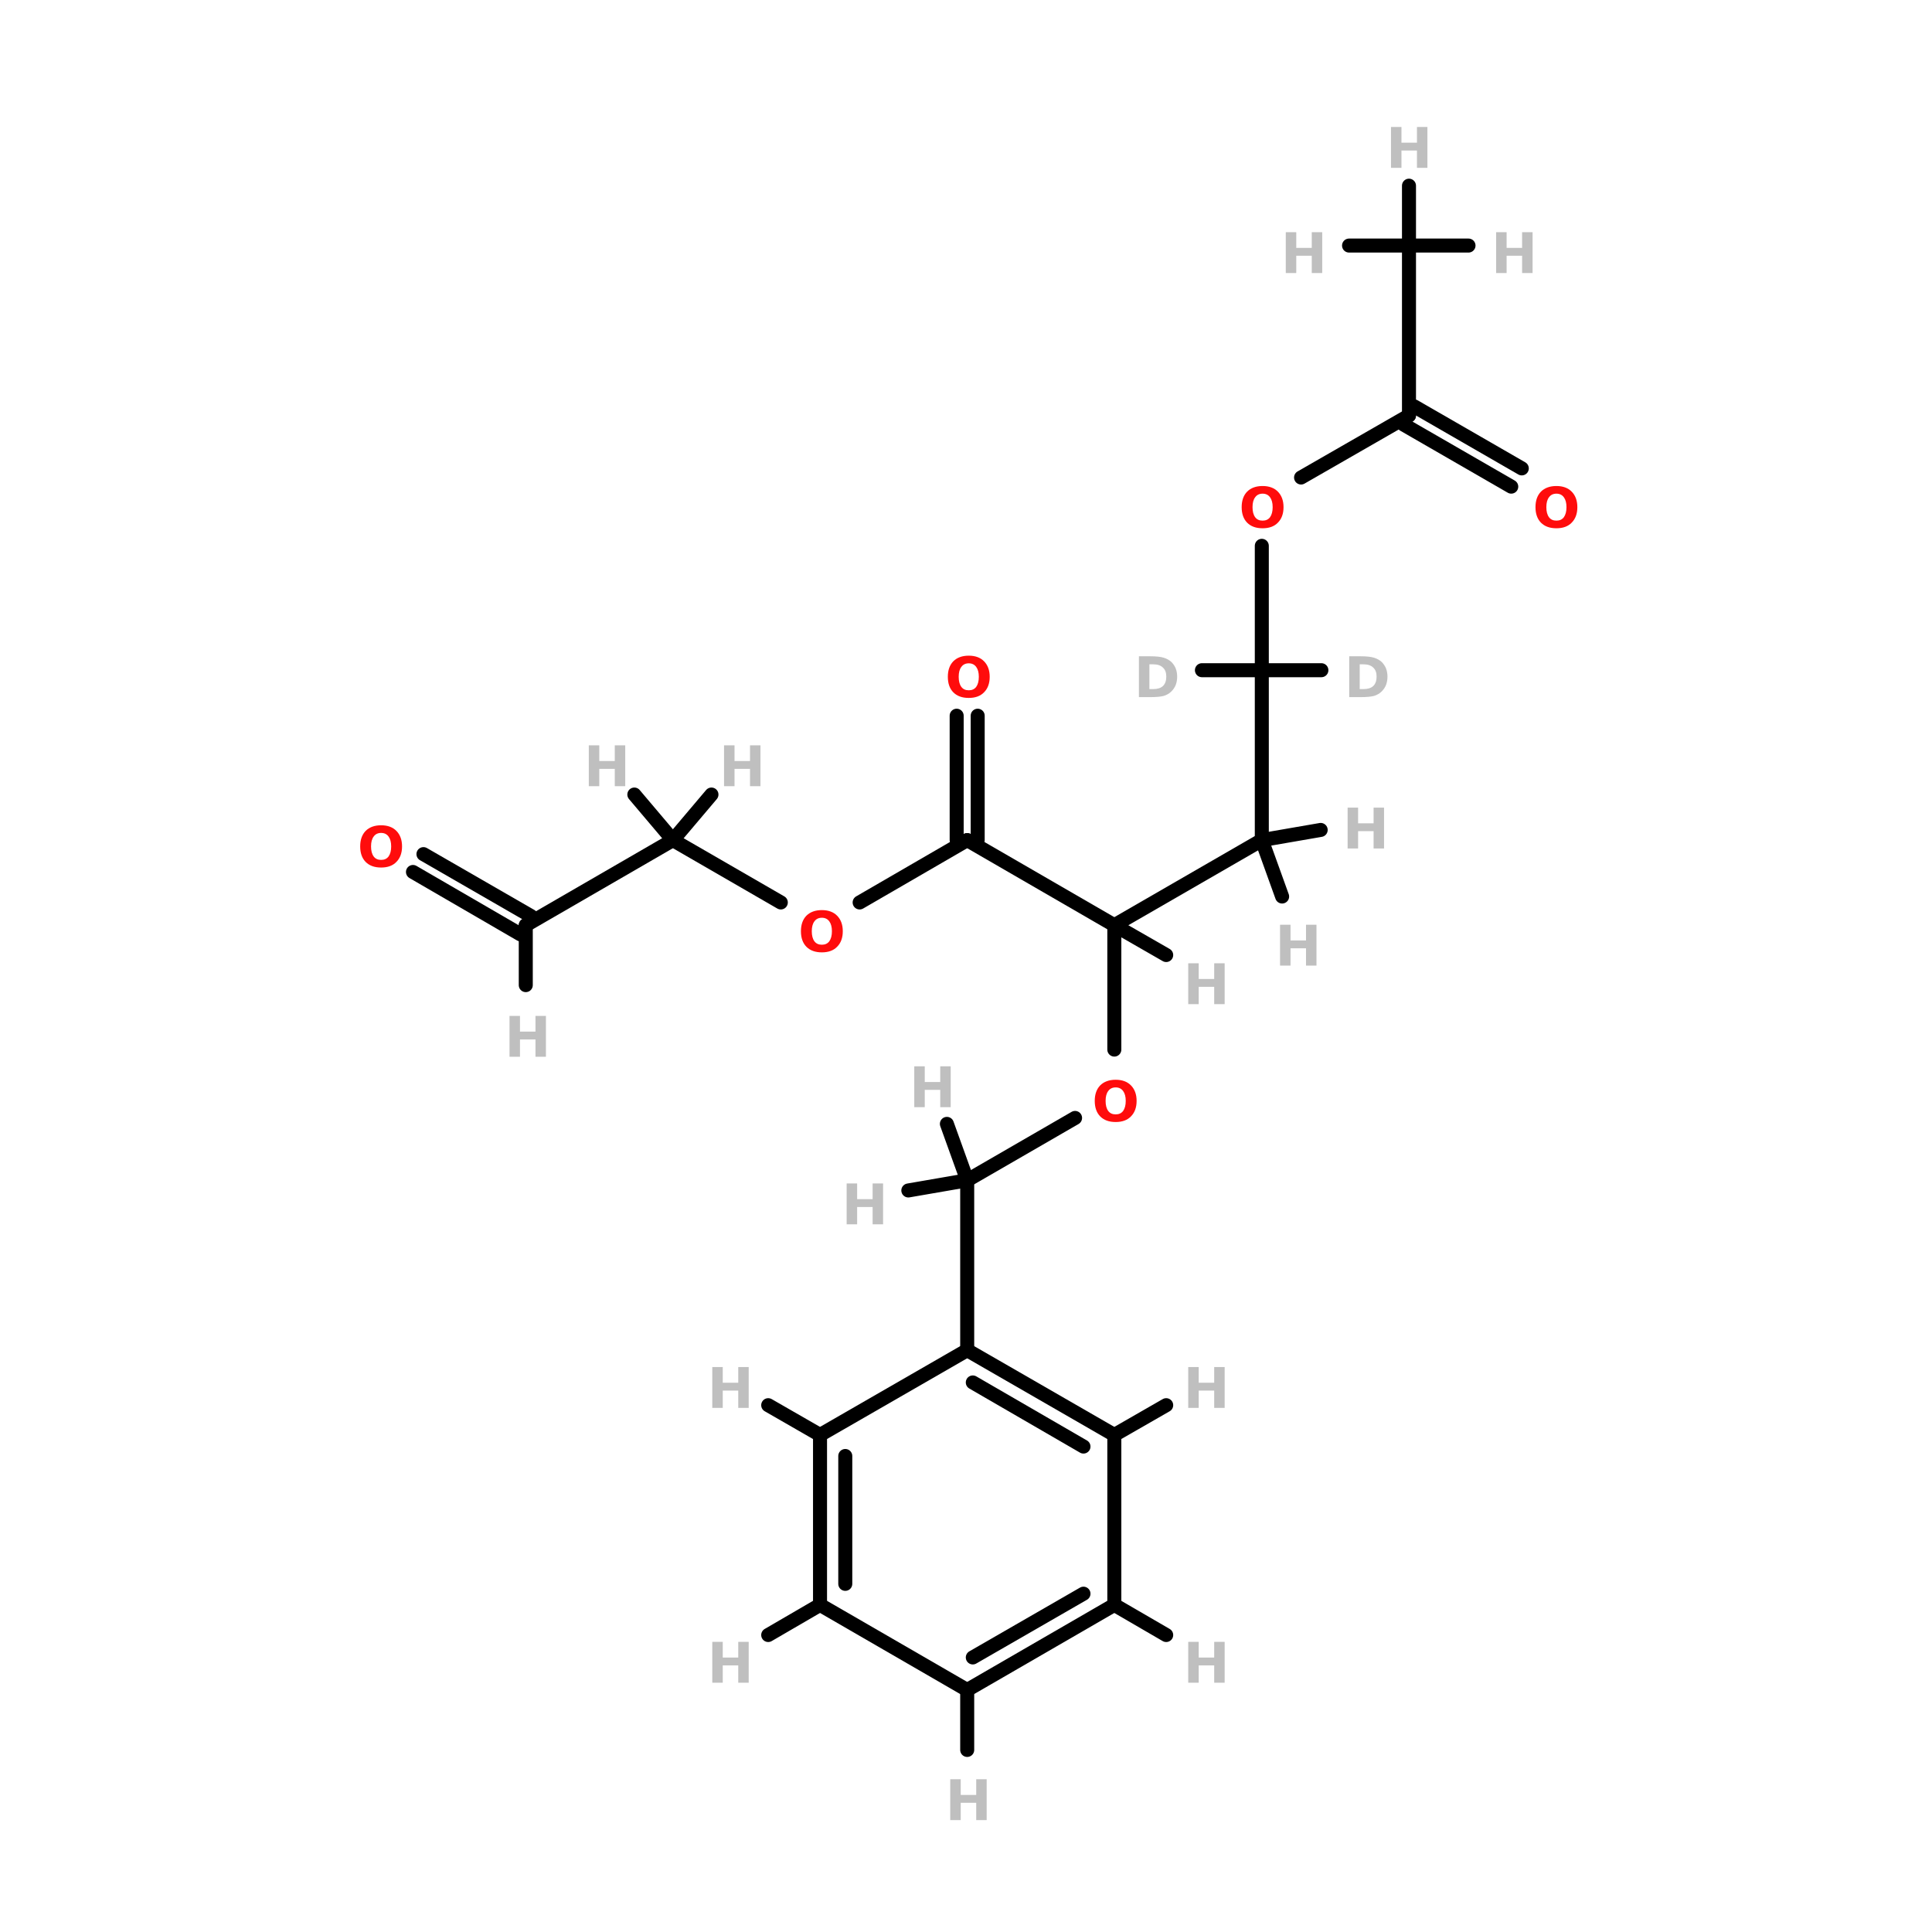 <?xml version="1.0" encoding="UTF-8"?>
<svg xmlns="http://www.w3.org/2000/svg" xmlns:xlink="http://www.w3.org/1999/xlink" width="150pt" height="150pt" viewBox="0 0 150 150" version="1.1">
<defs>
<g>
<symbol overflow="visible" id="glyph0-0">
<path style="stroke:none;" d="M 0.219 0.766 L 0.219 -3.062 L 2.391 -3.062 L 2.391 0.766 Z M 0.453 0.531 L 2.141 0.531 L 2.141 -2.812 L 0.453 -2.812 Z M 0.453 0.531 "/>
</symbol>
<symbol overflow="visible" id="glyph0-1">
<path style="stroke:none;" d="M 0.406 -3.172 L 1.219 -3.172 L 1.219 -1.953 L 2.422 -1.953 L 2.422 -3.172 L 3.234 -3.172 L 3.234 0 L 2.422 0 L 2.422 -1.344 L 1.219 -1.344 L 1.219 0 L 0.406 0 Z M 0.406 -3.172 "/>
</symbol>
<symbol overflow="visible" id="glyph0-2">
<path style="stroke:none;" d="M 1.219 -2.547 L 1.219 -0.625 L 1.516 -0.625 C 1.848 -0.625 2.098 -0.703 2.266 -0.859 C 2.441 -1.023 2.531 -1.27 2.531 -1.594 C 2.531 -1.906 2.441 -2.141 2.266 -2.297 C 2.098 -2.461 1.848 -2.547 1.516 -2.547 Z M 0.406 -3.172 L 1.266 -3.172 C 1.742 -3.172 2.098 -3.133 2.328 -3.062 C 2.566 -2.988 2.77 -2.875 2.938 -2.719 C 3.082 -2.57 3.191 -2.406 3.266 -2.219 C 3.336 -2.031 3.375 -1.82 3.375 -1.594 C 3.375 -1.352 3.336 -1.141 3.266 -0.953 C 3.191 -0.766 3.082 -0.598 2.938 -0.453 C 2.77 -0.285 2.566 -0.164 2.328 -0.094 C 2.086 -0.031 1.734 0 1.266 0 L 0.406 0 Z M 0.406 -3.172 "/>
</symbol>
<symbol overflow="visible" id="glyph0-3">
<path style="stroke:none;" d="M 1.844 -2.625 C 1.594 -2.625 1.398 -2.531 1.266 -2.344 C 1.129 -2.164 1.062 -1.91 1.062 -1.578 C 1.062 -1.242 1.129 -0.984 1.266 -0.797 C 1.398 -0.617 1.594 -0.531 1.844 -0.531 C 2.094 -0.531 2.285 -0.617 2.422 -0.797 C 2.555 -0.984 2.625 -1.242 2.625 -1.578 C 2.625 -1.91 2.555 -2.164 2.422 -2.344 C 2.285 -2.531 2.094 -2.625 1.844 -2.625 Z M 1.844 -3.219 C 2.352 -3.219 2.75 -3.07 3.031 -2.781 C 3.32 -2.488 3.469 -2.086 3.469 -1.578 C 3.469 -1.066 3.32 -0.664 3.031 -0.375 C 2.75 -0.082 2.352 0.062 1.844 0.062 C 1.332 0.062 0.93 -0.082 0.641 -0.375 C 0.359 -0.664 0.219 -1.066 0.219 -1.578 C 0.219 -2.086 0.359 -2.488 0.641 -2.781 C 0.93 -3.07 1.332 -3.219 1.844 -3.219 Z M 1.844 -3.219 "/>
</symbol>
</g>
</defs>
<g id="surface1">
<path style="fill:none;stroke-width:4;stroke-linecap:round;stroke-linejoin:miter;stroke:rgb(0%,0%,0%);stroke-opacity:1;stroke-miterlimit:4;" d="M 250 299.594 L 250 264.102 " transform="matrix(0.272,0,0,0.272,18.516,0)"/>
<path style="fill-rule:nonzero;fill:rgb(0%,0%,0%);fill-opacity:1;stroke-width:4;stroke-linecap:round;stroke-linejoin:miter;stroke:rgb(0%,0%,0%);stroke-opacity:1;stroke-miterlimit:4;" d="M 238.793 319.103 L 208.005 336.9 " transform="matrix(0.272,0,0,0.272,18.516,0)"/>
<path style="fill:none;stroke-width:4;stroke-linecap:round;stroke-linejoin:miter;stroke:rgb(0%,0%,0%);stroke-opacity:1;stroke-miterlimit:4;" d="M 292.097 155.797 L 292.097 191.304 " transform="matrix(0.272,0,0,0.272,18.516,0)"/>
<path style="fill-rule:nonzero;fill:rgb(0%,0%,0%);fill-opacity:1;stroke-width:4;stroke-linecap:round;stroke-linejoin:miter;stroke:rgb(0%,0%,0%);stroke-opacity:1;stroke-miterlimit:4;" d="M 303.304 136.302 L 334.107 118.606 " transform="matrix(0.272,0,0,0.272,18.516,0)"/>
<path style="fill-rule:nonzero;fill:rgb(0%,0%,0%);fill-opacity:1;stroke-width:4;stroke-linecap:round;stroke-linejoin:miter;stroke:rgb(0%,0%,0%);stroke-opacity:1;stroke-miterlimit:4;" d="M 177.303 257.599 L 208.005 239.802 " transform="matrix(0.272,0,0,0.272,18.516,0)"/>
<path style="fill-rule:nonzero;fill:rgb(0%,0%,0%);fill-opacity:1;stroke-width:4;stroke-linecap:round;stroke-linejoin:miter;stroke:rgb(0%,0%,0%);stroke-opacity:1;stroke-miterlimit:4;" d="M 154.802 257.599 L 123.999 239.802 " transform="matrix(0.272,0,0,0.272,18.516,0)"/>
<path style="fill:none;stroke-width:4;stroke-linecap:round;stroke-linejoin:miter;stroke:rgb(0%,0%,0%);stroke-opacity:1;stroke-miterlimit:4;" d="M 210.997 204.295 L 210.997 239.802 " transform="matrix(0.272,0,0,0.272,18.516,0)"/>
<path style="fill:none;stroke-width:4;stroke-linecap:round;stroke-linejoin:miter;stroke:rgb(0%,0%,0%);stroke-opacity:1;stroke-miterlimit:4;" d="M 204.998 204.295 L 204.998 239.802 " transform="matrix(0.272,0,0,0.272,18.516,0)"/>
<path style="fill-rule:nonzero;fill:rgb(0%,0%,0%);fill-opacity:1;stroke-width:4;stroke-linecap:round;stroke-linejoin:miter;stroke:rgb(0%,0%,0%);stroke-opacity:1;stroke-miterlimit:4;" d="M 363.298 138.906 L 332.596 121.196 " transform="matrix(0.272,0,0,0.272,18.516,0)"/>
<path style="fill-rule:nonzero;fill:rgb(0%,0%,0%);fill-opacity:1;stroke-width:4;stroke-linecap:round;stroke-linejoin:miter;stroke:rgb(0%,0%,0%);stroke-opacity:1;stroke-miterlimit:4;" d="M 366.305 133.698 L 335.603 116.002 " transform="matrix(0.272,0,0,0.272,18.516,0)"/>
<path style="fill-rule:nonzero;fill:rgb(0%,0%,0%);fill-opacity:1;stroke-width:4;stroke-linecap:round;stroke-linejoin:miter;stroke:rgb(0%,0%,0%);stroke-opacity:1;stroke-miterlimit:4;" d="M 52.798 243.802 L 83.5 261.498 " transform="matrix(0.272,0,0,0.272,18.516,0)"/>
<path style="fill-rule:nonzero;fill:rgb(0%,0%,0%);fill-opacity:1;stroke-width:4;stroke-linecap:round;stroke-linejoin:miter;stroke:rgb(0%,0%,0%);stroke-opacity:1;stroke-miterlimit:4;" d="M 49.806 248.895 L 80.493 266.706 " transform="matrix(0.272,0,0,0.272,18.516,0)"/>
<path style="fill-rule:nonzero;fill:rgb(0%,0%,0%);fill-opacity:1;stroke-width:4;stroke-linecap:round;stroke-linejoin:miter;stroke:rgb(0%,0%,0%);stroke-opacity:1;stroke-miterlimit:4;" d="M 250 264.102 L 292.097 239.802 " transform="matrix(0.272,0,0,0.272,18.516,0)"/>
<path style="fill-rule:nonzero;fill:rgb(0%,0%,0%);fill-opacity:1;stroke-width:4;stroke-linecap:round;stroke-linejoin:miter;stroke:rgb(0%,0%,0%);stroke-opacity:1;stroke-miterlimit:4;" d="M 250 264.102 L 208.005 239.802 " transform="matrix(0.272,0,0,0.272,18.516,0)"/>
<path style="fill-rule:nonzero;fill:rgb(0%,0%,0%);fill-opacity:1;stroke-width:4;stroke-linecap:round;stroke-linejoin:miter;stroke:rgb(0%,0%,0%);stroke-opacity:1;stroke-miterlimit:4;" d="M 250 264.102 L 264.805 272.604 " transform="matrix(0.272,0,0,0.272,18.516,0)"/>
<path style="fill:none;stroke-width:4;stroke-linecap:round;stroke-linejoin:miter;stroke:rgb(0%,0%,0%);stroke-opacity:1;stroke-miterlimit:4;" d="M 292.097 239.802 L 292.097 191.304 " transform="matrix(0.272,0,0,0.272,18.516,0)"/>
<path style="fill-rule:nonzero;fill:rgb(0%,0%,0%);fill-opacity:1;stroke-width:4;stroke-linecap:round;stroke-linejoin:miter;stroke:rgb(0%,0%,0%);stroke-opacity:1;stroke-miterlimit:4;" d="M 292.097 239.802 L 297.895 255.901 " transform="matrix(0.272,0,0,0.272,18.516,0)"/>
<path style="fill-rule:nonzero;fill:rgb(0%,0%,0%);fill-opacity:1;stroke-width:4;stroke-linecap:round;stroke-linejoin:miter;stroke:rgb(0%,0%,0%);stroke-opacity:1;stroke-miterlimit:4;" d="M 292.097 239.802 L 308.901 236.896 " transform="matrix(0.272,0,0,0.272,18.516,0)"/>
<path style="fill:none;stroke-width:4;stroke-linecap:round;stroke-linejoin:miter;stroke:rgb(0%,0%,0%);stroke-opacity:1;stroke-miterlimit:4;" d="M 292.097 191.304 L 309.102 191.304 " transform="matrix(0.272,0,0,0.272,18.516,0)"/>
<path style="fill:none;stroke-width:4;stroke-linecap:round;stroke-linejoin:miter;stroke:rgb(0%,0%,0%);stroke-opacity:1;stroke-miterlimit:4;" d="M 292.097 191.304 L 275.005 191.304 " transform="matrix(0.272,0,0,0.272,18.516,0)"/>
<path style="fill:none;stroke-width:4;stroke-linecap:round;stroke-linejoin:miter;stroke:rgb(0%,0%,0%);stroke-opacity:1;stroke-miterlimit:4;" d="M 208.005 336.9 L 208.005 385.398 " transform="matrix(0.272,0,0,0.272,18.516,0)"/>
<path style="fill-rule:nonzero;fill:rgb(0%,0%,0%);fill-opacity:1;stroke-width:4;stroke-linecap:round;stroke-linejoin:miter;stroke:rgb(0%,0%,0%);stroke-opacity:1;stroke-miterlimit:4;" d="M 208.005 336.9 L 202.207 320.801 " transform="matrix(0.272,0,0,0.272,18.516,0)"/>
<path style="fill-rule:nonzero;fill:rgb(0%,0%,0%);fill-opacity:1;stroke-width:4;stroke-linecap:round;stroke-linejoin:miter;stroke:rgb(0%,0%,0%);stroke-opacity:1;stroke-miterlimit:4;" d="M 208.005 336.9 L 191.201 339.806 " transform="matrix(0.272,0,0,0.272,18.516,0)"/>
<path style="fill-rule:nonzero;fill:rgb(0%,0%,0%);fill-opacity:1;stroke-width:4;stroke-linecap:round;stroke-linejoin:miter;stroke:rgb(0%,0%,0%);stroke-opacity:1;stroke-miterlimit:4;" d="M 250 409.597 L 264.805 401.095 " transform="matrix(0.272,0,0,0.272,18.516,0)"/>
<path style="fill-rule:nonzero;fill:rgb(0%,0%,0%);fill-opacity:1;stroke-width:4;stroke-linecap:round;stroke-linejoin:miter;stroke:rgb(0%,0%,0%);stroke-opacity:1;stroke-miterlimit:4;" d="M 165.995 409.597 L 151.205 401.095 " transform="matrix(0.272,0,0,0.272,18.516,0)"/>
<path style="fill-rule:nonzero;fill:rgb(0%,0%,0%);fill-opacity:1;stroke-width:4;stroke-linecap:round;stroke-linejoin:miter;stroke:rgb(0%,0%,0%);stroke-opacity:1;stroke-miterlimit:4;" d="M 250 458.096 L 264.805 466.699 " transform="matrix(0.272,0,0,0.272,18.516,0)"/>
<path style="fill-rule:nonzero;fill:rgb(0%,0%,0%);fill-opacity:1;stroke-width:4;stroke-linecap:round;stroke-linejoin:miter;stroke:rgb(0%,0%,0%);stroke-opacity:1;stroke-miterlimit:4;" d="M 165.995 458.096 L 151.205 466.699 " transform="matrix(0.272,0,0,0.272,18.516,0)"/>
<path style="fill:none;stroke-width:4;stroke-linecap:round;stroke-linejoin:miter;stroke:rgb(0%,0%,0%);stroke-opacity:1;stroke-miterlimit:4;" d="M 208.005 482.395 L 208.005 499.502 " transform="matrix(0.272,0,0,0.272,18.516,0)"/>
<path style="fill-rule:nonzero;fill:rgb(0%,0%,0%);fill-opacity:1;stroke-width:4;stroke-linecap:round;stroke-linejoin:miter;stroke:rgb(0%,0%,0%);stroke-opacity:1;stroke-miterlimit:4;" d="M 123.999 239.802 L 82.004 264.102 " transform="matrix(0.272,0,0,0.272,18.516,0)"/>
<path style="fill-rule:nonzero;fill:rgb(0%,0%,0%);fill-opacity:1;stroke-width:4;stroke-linecap:round;stroke-linejoin:miter;stroke:rgb(0%,0%,0%);stroke-opacity:1;stroke-miterlimit:4;" d="M 123.999 239.802 L 135.005 226.796 " transform="matrix(0.272,0,0,0.272,18.516,0)"/>
<path style="fill-rule:nonzero;fill:rgb(0%,0%,0%);fill-opacity:1;stroke-width:4;stroke-linecap:round;stroke-linejoin:miter;stroke:rgb(0%,0%,0%);stroke-opacity:1;stroke-miterlimit:4;" d="M 123.999 239.802 L 112.993 226.796 " transform="matrix(0.272,0,0,0.272,18.516,0)"/>
<path style="fill:none;stroke-width:4;stroke-linecap:round;stroke-linejoin:miter;stroke:rgb(0%,0%,0%);stroke-opacity:1;stroke-miterlimit:4;" d="M 334.107 118.606 L 334.107 70.093 " transform="matrix(0.272,0,0,0.272,18.516,0)"/>
<path style="fill:none;stroke-width:4;stroke-linecap:round;stroke-linejoin:miter;stroke:rgb(0%,0%,0%);stroke-opacity:1;stroke-miterlimit:4;" d="M 334.107 70.093 L 351.098 70.093 " transform="matrix(0.272,0,0,0.272,18.516,0)"/>
<path style="fill:none;stroke-width:4;stroke-linecap:round;stroke-linejoin:miter;stroke:rgb(0%,0%,0%);stroke-opacity:1;stroke-miterlimit:4;" d="M 334.107 70.093 L 334.107 53.002 " transform="matrix(0.272,0,0,0.272,18.516,0)"/>
<path style="fill:none;stroke-width:4;stroke-linecap:round;stroke-linejoin:miter;stroke:rgb(0%,0%,0%);stroke-opacity:1;stroke-miterlimit:4;" d="M 334.107 70.093 L 317 70.093 " transform="matrix(0.272,0,0,0.272,18.516,0)"/>
<path style="fill:none;stroke-width:4;stroke-linecap:round;stroke-linejoin:miter;stroke:rgb(0%,0%,0%);stroke-opacity:1;stroke-miterlimit:4;" d="M 82.004 264.102 L 82.004 281.194 " transform="matrix(0.272,0,0,0.272,18.516,0)"/>
<path style="fill-rule:nonzero;fill:rgb(0%,0%,0%);fill-opacity:1;stroke-width:4;stroke-linecap:round;stroke-linejoin:miter;stroke:rgb(0%,0%,0%);stroke-opacity:1;stroke-miterlimit:4;" d="M 250 409.597 L 208.005 385.398 " transform="matrix(0.272,0,0,0.272,18.516,0)"/>
<path style="fill-rule:nonzero;fill:rgb(0%,0%,0%);fill-opacity:1;stroke-width:4;stroke-linecap:round;stroke-linejoin:miter;stroke:rgb(0%,0%,0%);stroke-opacity:1;stroke-miterlimit:4;" d="M 241.195 412.906 L 209.602 394.606 " transform="matrix(0.272,0,0,0.272,18.516,0)"/>
<path style="fill-rule:nonzero;fill:rgb(0%,0%,0%);fill-opacity:1;stroke-width:4;stroke-linecap:round;stroke-linejoin:miter;stroke:rgb(0%,0%,0%);stroke-opacity:1;stroke-miterlimit:4;" d="M 208.005 385.398 L 165.995 409.597 " transform="matrix(0.272,0,0,0.272,18.516,0)"/>
<path style="fill:none;stroke-width:4;stroke-linecap:round;stroke-linejoin:miter;stroke:rgb(0%,0%,0%);stroke-opacity:1;stroke-miterlimit:4;" d="M 165.995 409.597 L 165.995 458.096 " transform="matrix(0.272,0,0,0.272,18.516,0)"/>
<path style="fill:none;stroke-width:4;stroke-linecap:round;stroke-linejoin:miter;stroke:rgb(0%,0%,0%);stroke-opacity:1;stroke-miterlimit:4;" d="M 173.203 415.597 L 173.203 452.096 " transform="matrix(0.272,0,0,0.272,18.516,0)"/>
<path style="fill-rule:nonzero;fill:rgb(0%,0%,0%);fill-opacity:1;stroke-width:4;stroke-linecap:round;stroke-linejoin:miter;stroke:rgb(0%,0%,0%);stroke-opacity:1;stroke-miterlimit:4;" d="M 165.995 458.096 L 208.005 482.395 " transform="matrix(0.272,0,0,0.272,18.516,0)"/>
<path style="fill-rule:nonzero;fill:rgb(0%,0%,0%);fill-opacity:1;stroke-width:4;stroke-linecap:round;stroke-linejoin:miter;stroke:rgb(0%,0%,0%);stroke-opacity:1;stroke-miterlimit:4;" d="M 208.005 482.395 L 250 458.096 " transform="matrix(0.272,0,0,0.272,18.516,0)"/>
<path style="fill-rule:nonzero;fill:rgb(0%,0%,0%);fill-opacity:1;stroke-width:4;stroke-linecap:round;stroke-linejoin:miter;stroke:rgb(0%,0%,0%);stroke-opacity:1;stroke-miterlimit:4;" d="M 209.602 473.101 L 241.195 454.902 " transform="matrix(0.272,0,0,0.272,18.516,0)"/>
<path style="fill:none;stroke-width:4;stroke-linecap:round;stroke-linejoin:miter;stroke:rgb(0%,0%,0%);stroke-opacity:1;stroke-miterlimit:4;" d="M 250 458.096 L 250 409.597 " transform="matrix(0.272,0,0,0.272,18.516,0)"/>
<g style="fill:rgb(74.902%,74.902%,74.902%);fill-opacity:1;">
  <use xlink:href="#glyph0-1" x="54.895" y="109.309"/>
</g>
<g style="fill:rgb(74.902%,74.902%,74.902%);fill-opacity:1;">
  <use xlink:href="#glyph0-1" x="91.848" y="77.961"/>
</g>
<g style="fill:rgb(74.902%,74.902%,74.902%);fill-opacity:1;">
  <use xlink:href="#glyph0-1" x="98.977" y="74.969"/>
</g>
<g style="fill:rgb(74.902%,74.902%,74.902%);fill-opacity:1;">
  <use xlink:href="#glyph0-1" x="104.223" y="65.875"/>
</g>
<g style="fill:rgb(74.902%,74.902%,74.902%);fill-opacity:1;">
  <use xlink:href="#glyph0-2" x="104.348" y="54.125"/>
</g>
<g style="fill:rgb(74.902%,74.902%,74.902%);fill-opacity:1;">
  <use xlink:href="#glyph0-2" x="88.02" y="54.125"/>
</g>
<g style="fill:rgb(74.902%,74.902%,74.902%);fill-opacity:1;">
  <use xlink:href="#glyph0-1" x="70.578" y="85.961"/>
</g>
<g style="fill:rgb(74.902%,74.902%,74.902%);fill-opacity:1;">
  <use xlink:href="#glyph0-1" x="65.328" y="95.055"/>
</g>
<g style="fill:rgb(74.902%,74.902%,74.902%);fill-opacity:1;">
  <use xlink:href="#glyph0-1" x="91.848" y="109.309"/>
</g>
<g style="fill:rgb(74.902%,74.902%,74.902%);fill-opacity:1;">
  <use xlink:href="#glyph0-1" x="91.848" y="130.645"/>
</g>
<g style="fill:rgb(74.902%,74.902%,74.902%);fill-opacity:1;">
  <use xlink:href="#glyph0-1" x="54.895" y="130.645"/>
</g>
<g style="fill:rgb(74.902%,74.902%,74.902%);fill-opacity:1;">
  <use xlink:href="#glyph0-1" x="73.371" y="141.312"/>
</g>
<g style="fill:rgb(74.902%,74.902%,74.902%);fill-opacity:1;">
  <use xlink:href="#glyph0-1" x="55.809" y="61.039"/>
</g>
<g style="fill:rgb(74.902%,74.902%,74.902%);fill-opacity:1;">
  <use xlink:href="#glyph0-1" x="45.309" y="61.039"/>
</g>
<g style="fill:rgb(74.902%,74.902%,74.902%);fill-opacity:1;">
  <use xlink:href="#glyph0-1" x="115.754" y="21.199"/>
</g>
<g style="fill:rgb(74.902%,74.902%,74.902%);fill-opacity:1;">
  <use xlink:href="#glyph0-1" x="107.59" y="13.031"/>
</g>
<g style="fill:rgb(74.902%,74.902%,74.902%);fill-opacity:1;">
  <use xlink:href="#glyph0-1" x="99.422" y="21.199"/>
</g>
<g style="fill:rgb(74.902%,74.902%,74.902%);fill-opacity:1;">
  <use xlink:href="#glyph0-1" x="39.152" y="82.047"/>
</g>
<g style="fill:rgb(100%,4.706%,4.706%);fill-opacity:1;">
  <use xlink:href="#glyph0-3" x="96.184" y="40.953"/>
</g>
<g style="fill:rgb(100%,4.706%,4.706%);fill-opacity:1;">
  <use xlink:href="#glyph0-3" x="61.965" y="73.879"/>
</g>
<g style="fill:rgb(100%,4.706%,4.706%);fill-opacity:1;">
  <use xlink:href="#glyph0-3" x="73.371" y="54.125"/>
</g>
<g style="fill:rgb(100%,4.706%,4.706%);fill-opacity:1;">
  <use xlink:href="#glyph0-3" x="118.996" y="40.953"/>
</g>
<g style="fill:rgb(100%,4.706%,4.706%);fill-opacity:1;">
  <use xlink:href="#glyph0-3" x="27.746" y="67.293"/>
</g>
<g style="fill:rgb(100%,4.706%,4.706%);fill-opacity:1;">
  <use xlink:href="#glyph0-3" x="84.777" y="87.051"/>
</g>
</g>
</svg>
